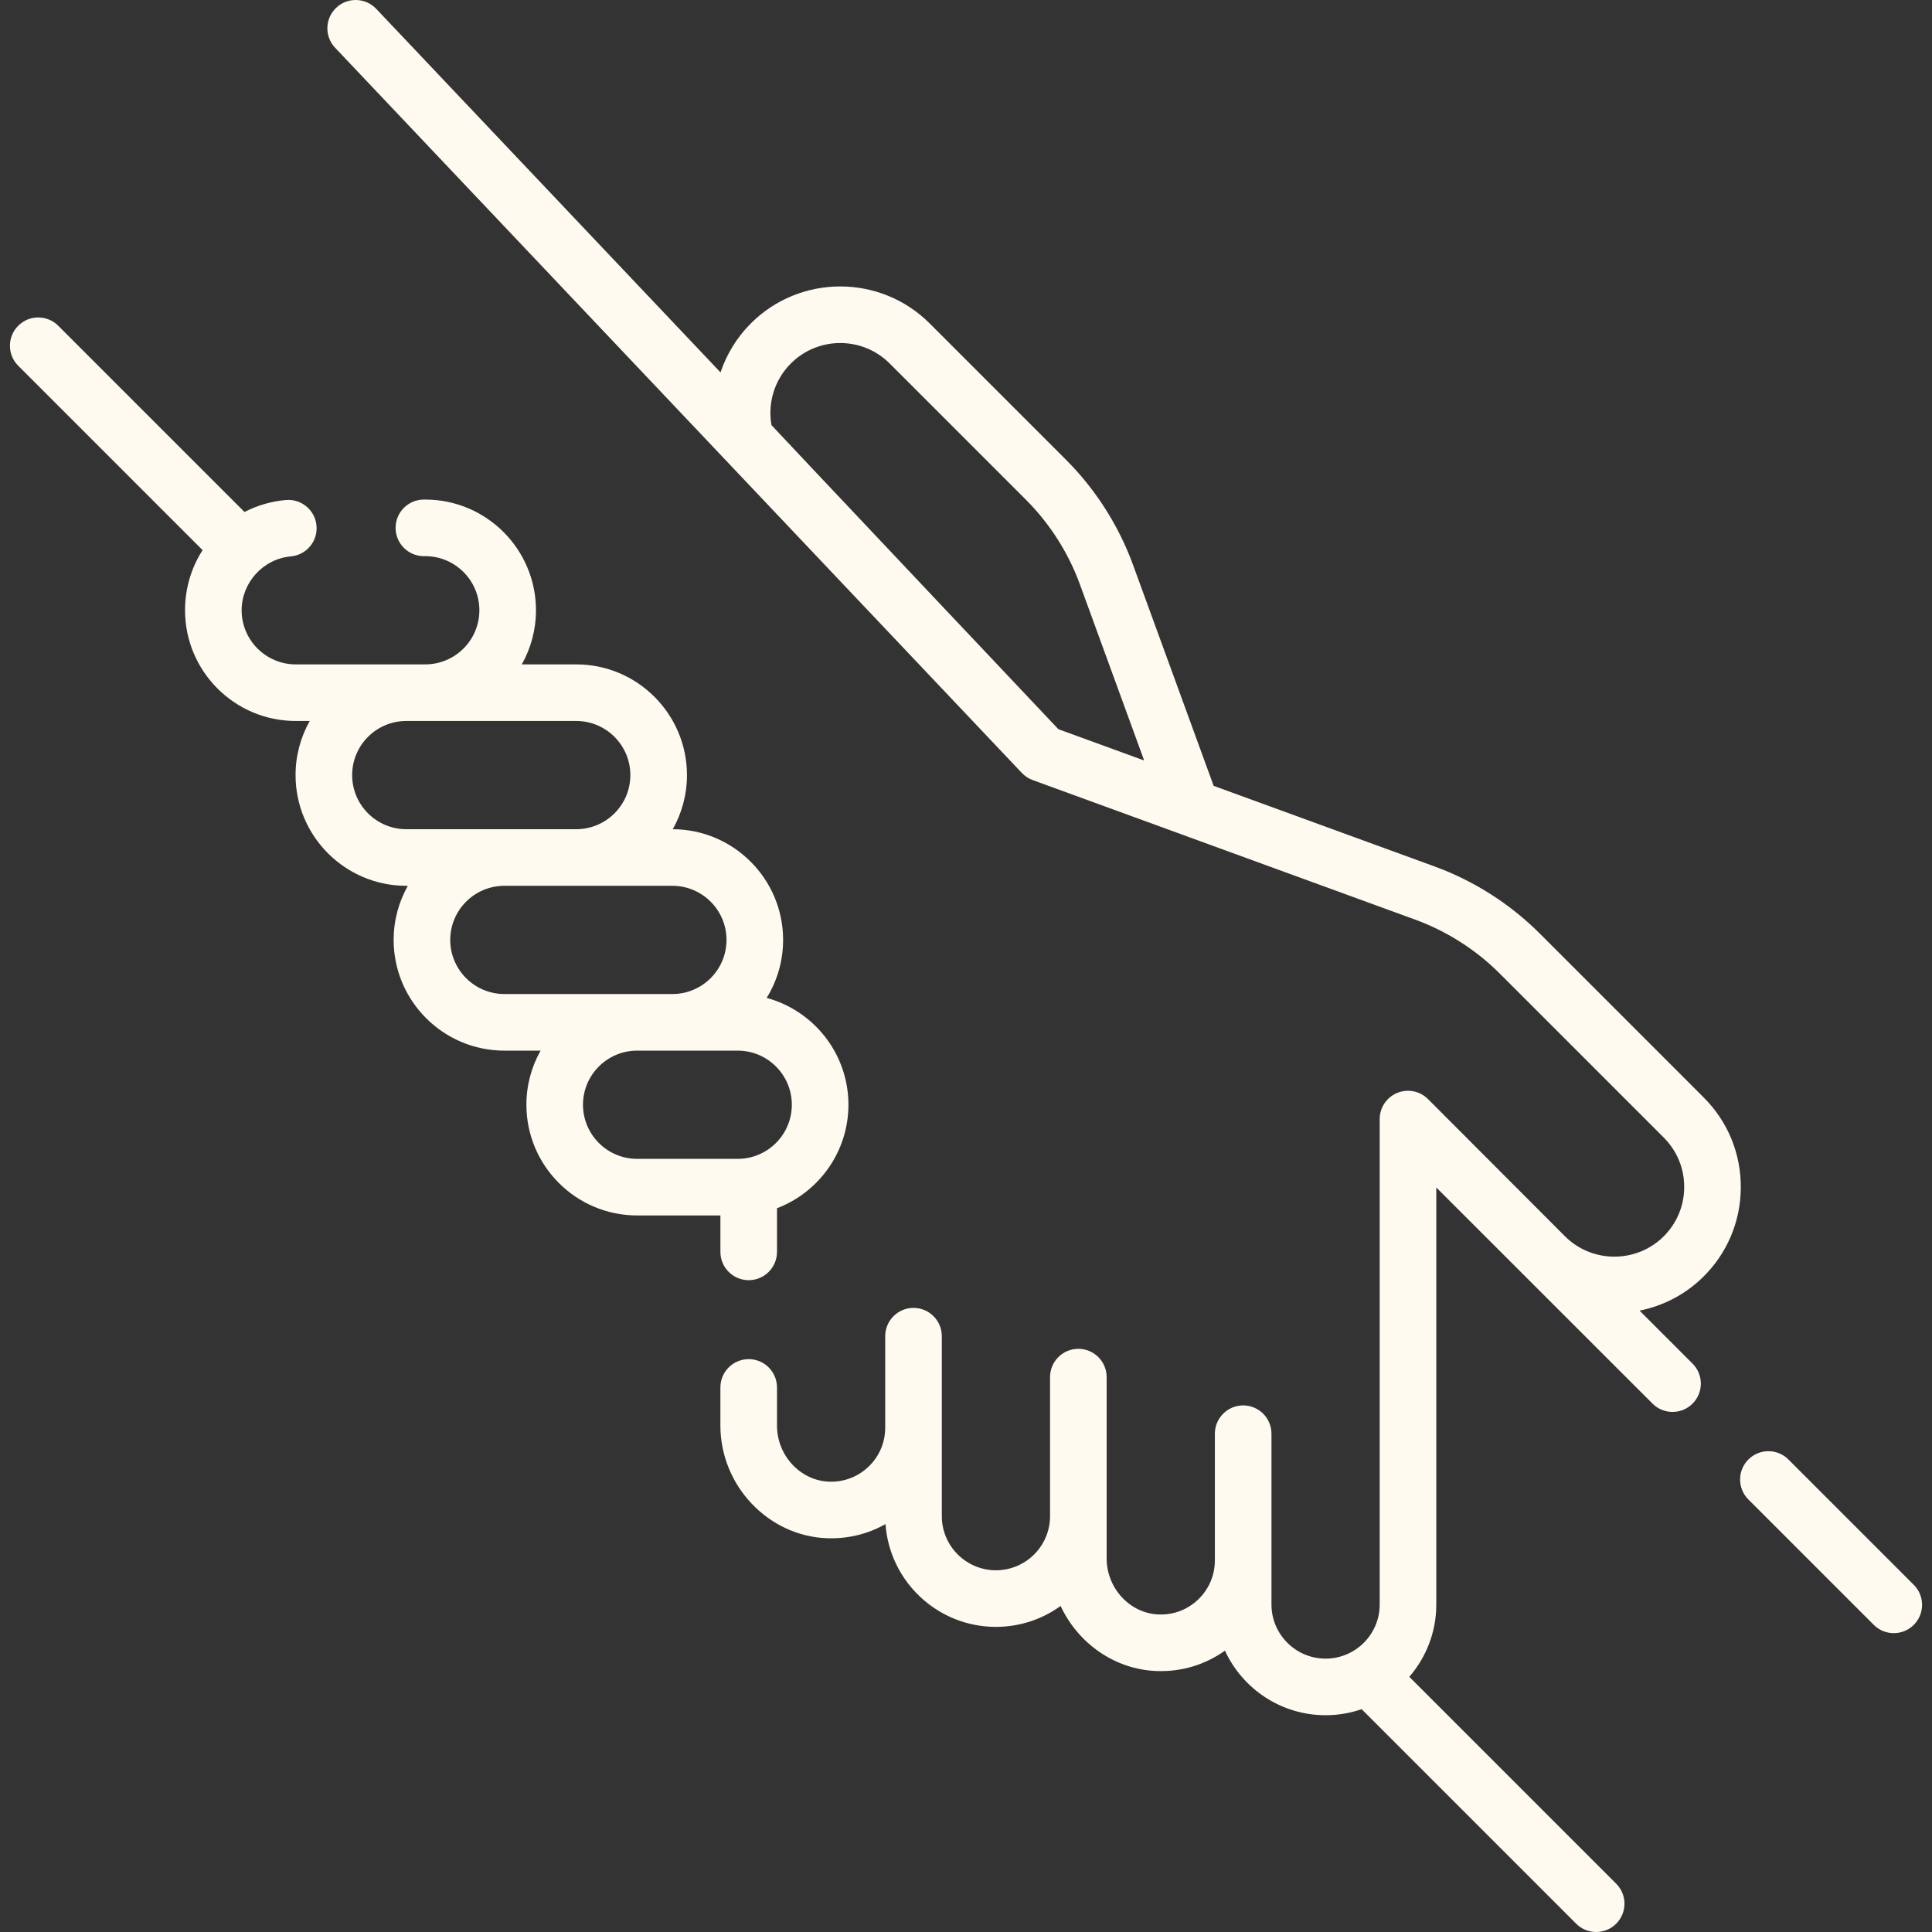 <svg id="Capa_1" enable-background="new 0 0 512 512" height="512" viewBox="0 0 512 512" width="512" fill="floralwhite" xmlns="http://www.w3.org/2000/svg"><rect x="0" y="0" width="512" height="512" fill="#333333" stroke="none"/><g><g><g><g><path d="m507.172 419.999-33.223-33.222c-2.929-2.929-7.678-2.929-10.606 0-2.929 2.929-2.929 7.678 0 10.606l33.223 33.222c1.464 1.464 3.384 2.197 5.303 2.197s3.839-.732 5.303-2.197c2.93-2.928 2.93-7.677 0-10.606z"/><path d="m190.914 331.76c0 4.142 3.358 7.5 7.5 7.5s7.5-3.358 7.5-7.5v-11.568c11.053-4.21 18.929-14.912 18.929-27.425 0-13.524-9.2-24.933-21.668-28.315 2.76-4.472 4.358-9.734 4.358-15.364 0-16.144-13.107-29.283-29.239-29.338 2.389-4.244 3.759-9.135 3.759-14.342 0-16.178-13.162-29.34-29.34-29.34h-14.431c2.388-4.244 3.757-9.134 3.757-14.34 0-16.178-13.162-29.34-29.34-29.34h-.364c-4.142 0-7.5 3.358-7.5 7.5s3.358 7.5 7.5 7.5h.364c7.907 0 14.34 6.433 14.34 14.34s-6.433 14.34-14.34 14.34h-34.323c-7.907 0-14.34-6.433-14.34-14.34 0-7.353 5.728-13.624 13.04-14.277 4.125-.369 7.171-4.012 6.803-8.138s-4.009-7.169-8.138-6.803c-3.946.353-7.638 1.463-10.946 3.174l-49.36-49.36c-2.929-2.929-7.678-2.929-10.606 0-2.929 2.929-2.929 7.678 0 10.606l48.859 48.86c-2.951 4.59-4.651 10.06-4.651 15.938 0 16.178 13.162 29.34 29.34 29.34h3.706c-2.388 4.243-3.757 9.134-3.757 14.34 0 16.178 13.162 29.34 29.34 29.34h.412c-2.388 4.244-3.757 9.134-3.757 14.34 0 16.178 13.162 29.34 29.34 29.34h9.598c-2.388 4.243-3.757 9.134-3.757 14.34 0 16.178 13.162 29.34 29.34 29.34h22.074v9.652zm-97.59-126.352c0-7.907 6.433-14.34 14.34-14.34h45.048c7.907 0 14.34 6.433 14.34 14.34s-6.433 14.34-14.34 14.34h-45.048c-7.907 0-14.34-6.433-14.34-14.34zm25.995 43.68c0-7.907 6.433-14.34 14.34-14.34h44.534c7.907 0 14.34 6.433 14.34 14.34s-6.433 14.34-14.34 14.34h-44.534c-7.908 0-14.34-6.433-14.34-14.34zm35.181 43.68c0-7.907 6.433-14.34 14.34-14.34h26.663c7.907 0 14.34 6.433 14.34 14.34s-6.433 14.34-14.34 14.34h-26.663c-7.908-.001-14.34-6.433-14.34-14.34z"/><path d="m461.33 314.796c.067-9.042-3.418-17.544-9.813-23.938l-43.489-43.49c-7.814-7.813-17.431-13.945-27.812-17.734l-58.584-21.376-21.375-58.583c-3.788-10.381-9.92-19.999-17.734-27.813l-36.15-36.15c-13.067-13.067-34.329-13.067-47.396 0-3.697 3.697-6.408 8.156-8.036 12.977l-91.237-96.346c-2.849-3.008-7.596-3.137-10.603-.289-3.008 2.848-3.137 7.595-.289 10.603l181.993 192.183c.799.844 1.783 1.491 2.875 1.889l101.396 36.997c8.341 3.044 16.068 7.971 22.347 14.25l43.489 43.489c3.532 3.532 5.456 8.227 5.419 13.222-.037 4.994-2.03 9.661-5.614 13.14-7.224 7.012-18.884 6.918-25.996-.211l-36.28-36.346c-2.145-2.148-5.372-2.793-8.175-1.632-2.804 1.16-4.633 3.896-4.633 6.93v128.646c0 7.907-6.433 14.34-14.34 14.34s-14.34-6.433-14.34-14.34v-45.266c0-4.142-3.358-7.5-7.5-7.5s-7.5 3.358-7.5 7.5v33.575c0 3.927-1.557 7.592-4.384 10.32-2.825 2.726-6.551 4.15-10.486 4.01-7.615-.271-13.81-6.934-13.81-14.854v-48.046c0-4.142-3.358-7.5-7.5-7.5s-7.5 3.358-7.5 7.5v36.848c0 7.907-6.433 14.34-14.34 14.34s-14.34-6.433-14.34-14.34v-47.695c0-4.142-3.358-7.5-7.5-7.5s-7.5 3.358-7.5 7.5v24.221c0 3.927-1.557 7.592-4.383 10.32-2.824 2.727-6.554 4.151-10.486 4.011-7.615-.271-13.81-6.934-13.81-14.854v-10.115c0-4.142-3.358-7.5-7.5-7.5s-7.5 3.358-7.5 7.5v10.115c0 15.902 12.686 29.291 28.278 29.844 5.513.198 10.82-1.111 15.476-3.749 1.079 15.204 13.793 27.242 29.266 27.242 6.393 0 12.313-2.054 17.138-5.539 4.575 9.82 14.277 16.843 25.479 17.241 6.555.239 12.842-1.665 18.072-5.405 4.645 10.092 14.853 17.115 26.67 17.115 3.344 0 6.555-.57 9.551-1.605l56.856 56.856c1.464 1.464 3.384 2.197 5.303 2.197s3.839-.732 5.303-2.197c2.929-2.929 2.929-7.678 0-10.606l-54.823-54.823c4.449-5.145 7.15-11.842 7.15-19.162v-110.517l57.306 57.283c1.464 1.464 3.384 2.197 5.303 2.197s3.839-.732 5.303-2.197c2.929-2.929 2.929-7.678 0-10.606l-14.042-14.042c6.094-1.222 11.909-4.129 16.662-8.743 6.489-6.3 10.099-14.749 10.165-23.792zm-256.882-202.134c-1.056-5.96.865-12.07 5.137-16.342 7.219-7.217 18.964-7.218 26.183 0l36.15 36.15c6.278 6.279 11.206 14.006 14.249 22.348l17.047 46.721-22.732-8.294c-.001-.001-76.014-80.471-76.034-80.583z"/></g></g></g></g></svg>